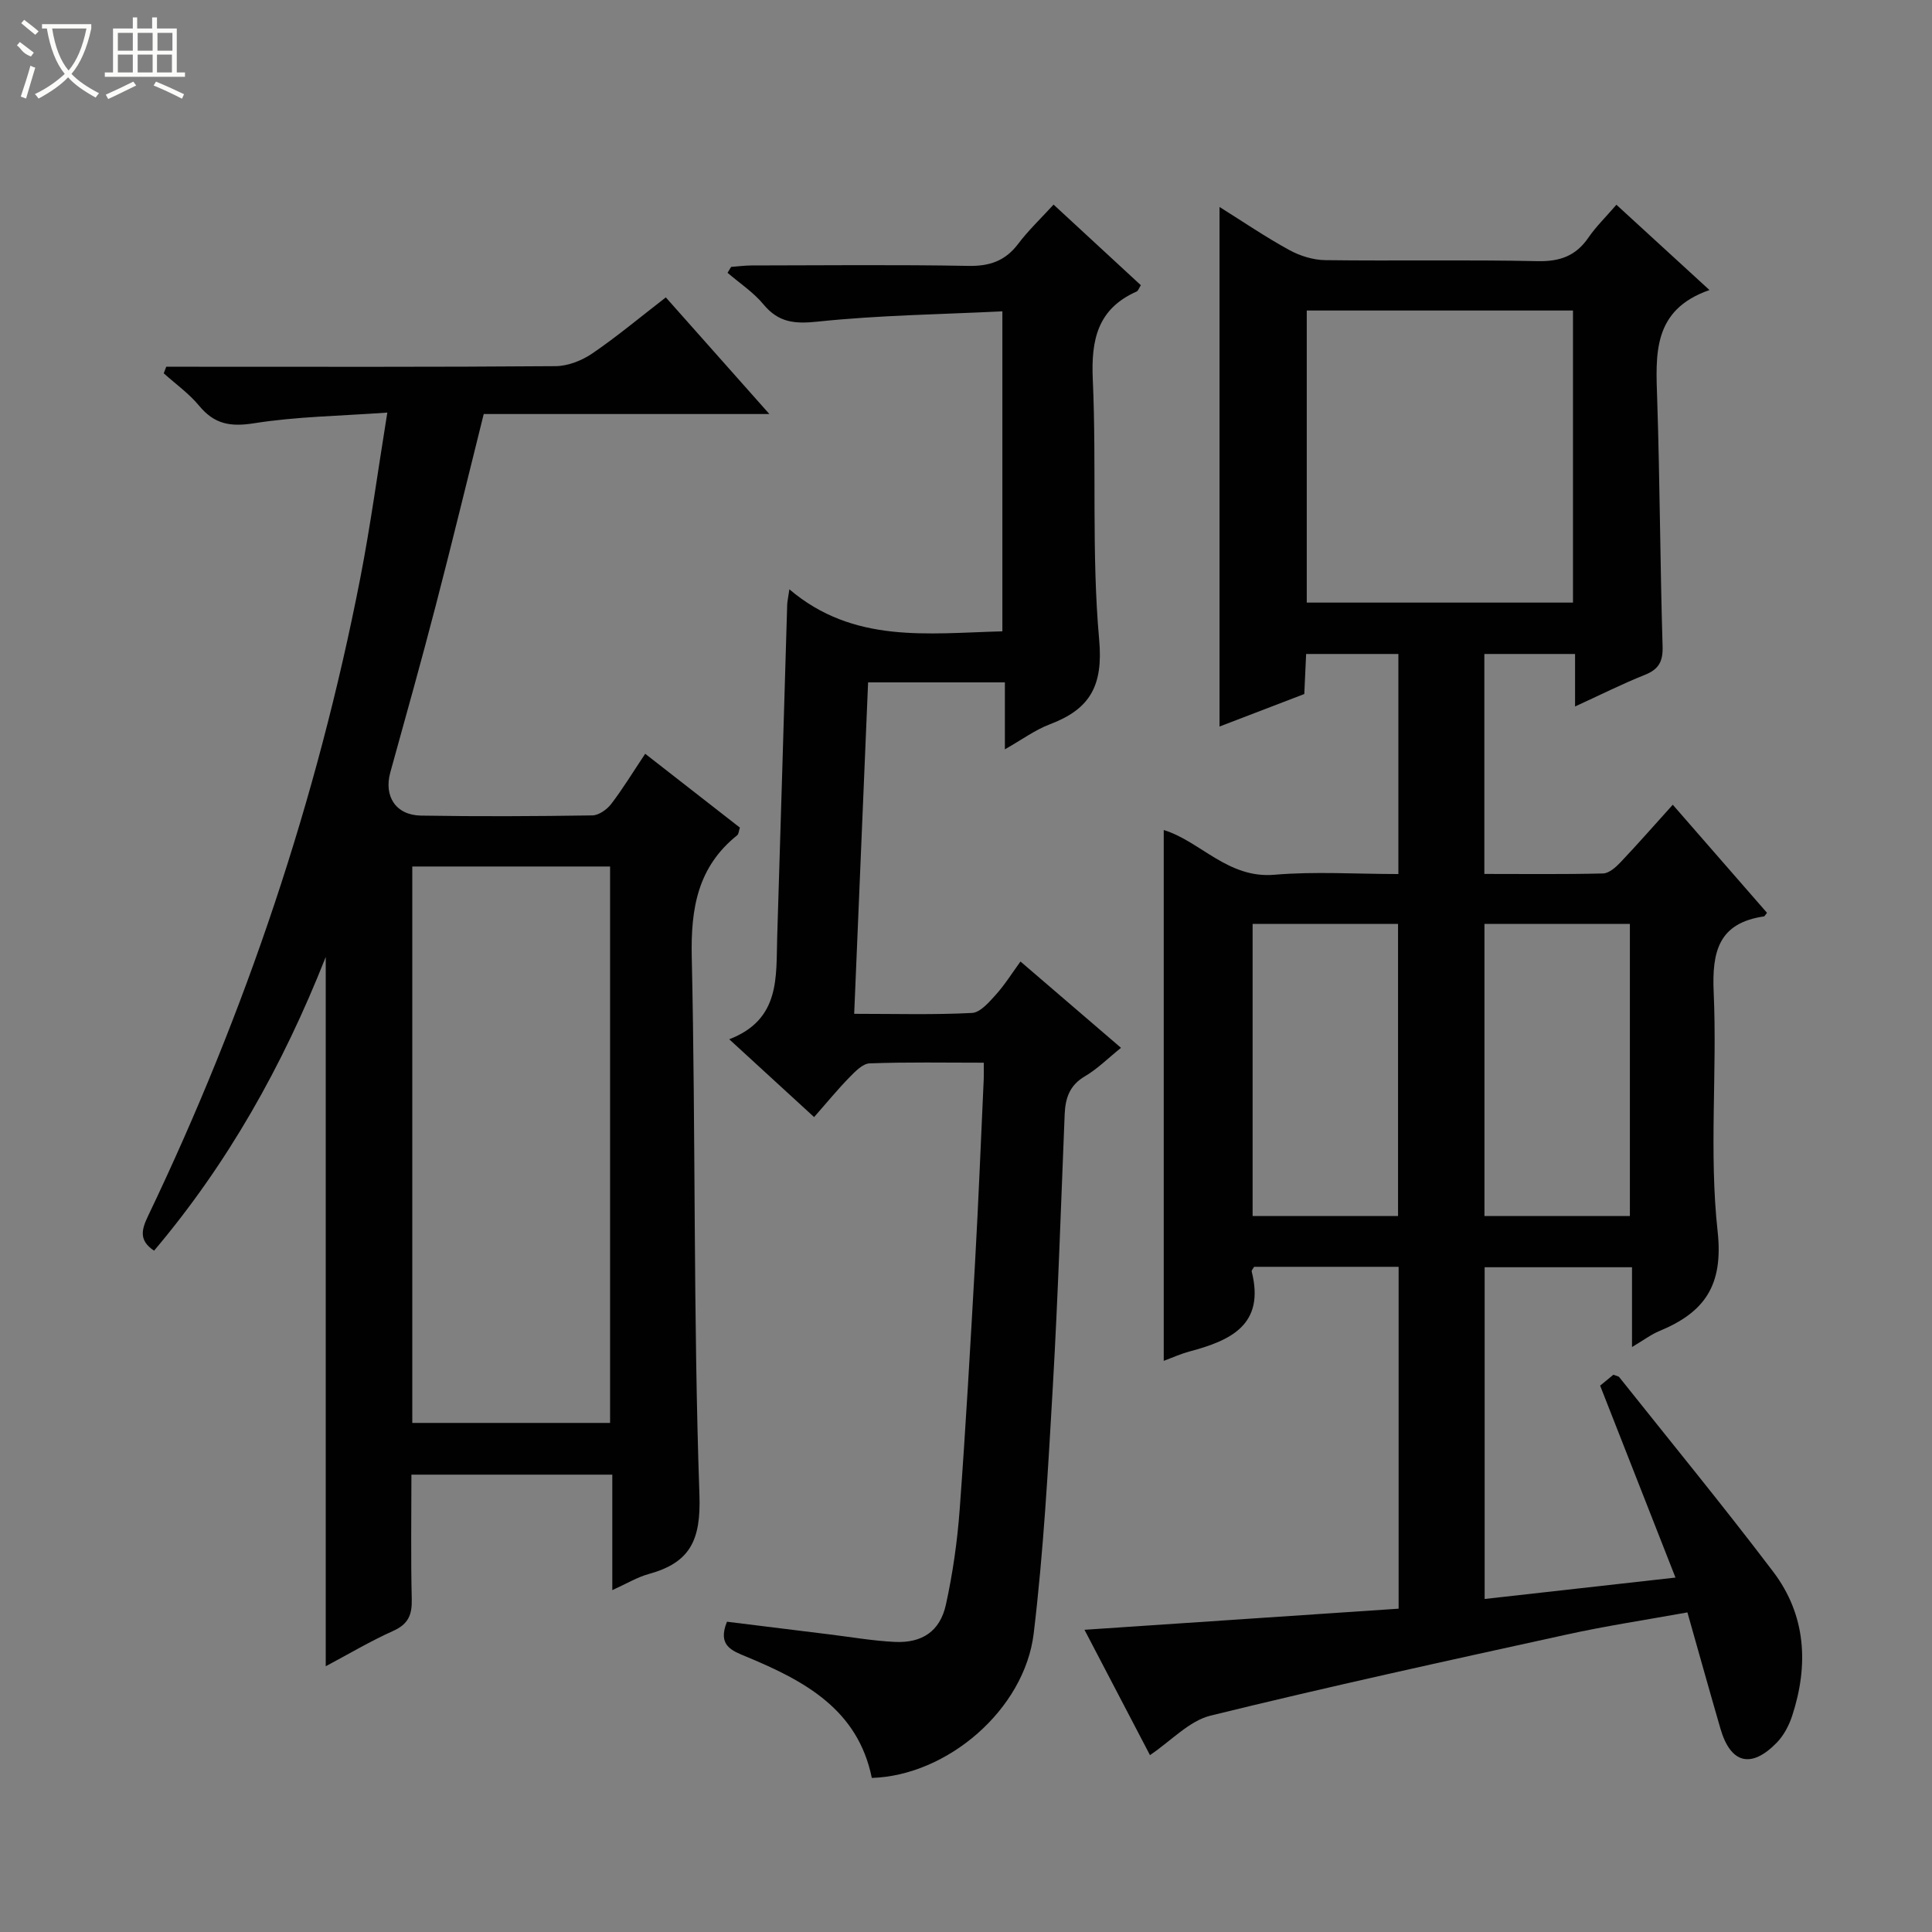 <svg enable-background="new 0 0 400 400" viewBox="0 0 400 400" xmlns="http://www.w3.org/2000/svg"><rect x="0" y="0" width="400" height="400" fill="#808080" stroke="none"/><g fill="#010102"><path d="m337.89 278.89c0-5.98 0-11.08 0-16.52-10.32 0-20.23 0-30.51 0v68.68c12.87-1.44 25.63-2.88 39.51-4.43-5.28-13.45-10.35-26.36-15.6-39.74.68-.56 1.78-1.46 2.75-2.26.62.25 1.03.29 1.21.51 10.66 13.39 21.51 26.62 31.85 40.25 6.83 9 7.4 19.31 3.95 29.86-.65 1.99-1.73 4.05-3.17 5.54-5.32 5.47-9.58 4.36-11.68-2.88-2.26-7.79-4.44-15.61-6.84-24.07-8.46 1.53-16.78 2.78-24.97 4.58-24.63 5.4-49.27 10.77-73.75 16.79-4.43 1.09-8.12 5.19-12.55 8.18-4.25-8.13-8.78-16.8-13.56-25.95 22-1.48 43.42-2.92 65.04-4.37 0-24.05 0-47.29 0-70.78-10.18 0-20.09 0-29.93 0-.22.42-.55.75-.49.97 2.79 11.02-4.33 14.28-12.84 16.55-1.91.51-3.72 1.34-5.37 1.95 0-36.66 0-73.25 0-109.9 7.52 2.28 13.27 10.08 22.88 9.26 8.4-.72 16.91-.15 25.7-.15 0-15.36 0-30.27 0-45.56-6.22 0-12.44 0-19.1 0-.12 2.6-.24 5.2-.38 8.29-5.67 2.18-11.47 4.4-17.55 6.73 0-36.02 0-71.48 0-107.57 4.91 3.08 9.54 6.23 14.43 8.91 2.21 1.21 4.92 2.06 7.42 2.1 14.66.19 29.33-.11 43.98.21 4.63.1 7.93-1.07 10.54-4.87 1.59-2.31 3.64-4.3 5.8-6.81 6.28 5.76 12.36 11.33 19.27 17.66-11.91 4.14-11.12 13.41-10.82 22.8.55 16.96.6 33.94 1.11 50.91.1 3.19-.76 4.8-3.69 5.97-4.73 1.89-9.3 4.19-14.43 6.54 0-3.94 0-7.22 0-10.87-6.33 0-12.39 0-18.78 0v45.54c8.34 0 16.46.1 24.57-.1 1.22-.03 2.62-1.26 3.58-2.27 3.64-3.84 7.13-7.83 10.86-11.96 6.74 7.73 13.16 15.1 19.51 22.38-.43.52-.51.73-.61.74-9.39 1.36-10.81 7.24-10.43 15.73.74 16.46-.98 33.12.81 49.42 1.25 11.31-2.73 16.83-12.04 20.69-1.65.67-3.12 1.8-5.68 3.32zm-12.22-154.13c0-20.42 0-40.44 0-60.47-18.55 0-36.77 0-55.12 0v60.47zm-36.22 127c0-20.47 0-40.47 0-60.47-10.27 0-20.17 0-30.11 0v60.47zm48 0c0-20.47 0-40.47 0-60.47-10.27 0-20.17 0-30.11 0v60.47z"/><path d="m80.19 85.42c-9.86.71-18.85.82-27.65 2.22-4.88.77-8.18.16-11.31-3.63-2.09-2.53-4.86-4.5-7.33-6.72.17-.45.35-.91.52-1.36h5.11c25.16 0 50.32.08 75.48-.12 2.57-.02 5.47-1.16 7.63-2.64 5.08-3.46 9.81-7.43 15.21-11.6 6.96 7.84 13.87 15.62 21.44 24.15-20.21 0-39.67 0-59.14 0-3.4 13.62-6.55 26.66-9.93 39.64-3 11.55-6.22 23.05-9.41 34.55-1.37 4.93 1.12 8.86 6.34 8.95 11.83.2 23.66.14 35.49-.04 1.33-.02 3.01-1.21 3.89-2.35 2.42-3.16 4.5-6.59 7.05-10.41 6.64 5.18 13.12 10.23 19.61 15.29-.24.7-.25 1.33-.56 1.58-8.16 6.54-9.63 15.08-9.41 25.18.83 37.12.3 74.29 1.59 111.39.33 9.47-1.97 14.04-10.52 16.39-2.35.65-4.52 1.97-7.52 3.33 0-8.24 0-15.93 0-23.91-14.05 0-27.46 0-41.59 0 0 8.59-.14 17.2.07 25.79.08 3.21-.7 5.14-3.8 6.54-4.79 2.15-9.33 4.85-14.01 7.34 0-48.88 0-97.29 0-146.85-8.94 22.64-20.36 42.85-35.54 60.81-3.23-2.14-2.58-4.41-1.22-7.24 20.17-42.16 34.96-86.12 43.91-132 2.12-10.9 3.6-21.93 5.6-34.28zm5.17 209.18h40.95c0-38.59 0-76.84 0-115.2-13.8 0-27.33 0-40.95 0z"/><path d="m218.13 42.36c6.27 5.79 12.13 11.2 18.07 16.69-.39.6-.54 1.16-.88 1.31-8.07 3.58-9.44 9.98-9.07 18.2.8 17.95-.28 36.03 1.32 53.88.86 9.57-1.9 14.37-10.19 17.51-3.05 1.15-5.77 3.17-9.33 5.19 0-4.91 0-9.26 0-13.86-9.5 0-18.42 0-28.32 0-.95 22.66-1.9 45.3-2.88 68.62 8.53 0 16.47.23 24.39-.18 1.72-.09 3.55-2.24 4.94-3.78 1.88-2.09 3.39-4.52 5.1-6.87 7.69 6.6 13.99 12.01 20.81 17.87-2.66 2.14-4.87 4.37-7.48 5.9-3.17 1.86-4.04 4.52-4.18 7.84-.77 18.78-1.37 37.57-2.45 56.34-.98 17.07-1.93 34.19-3.96 51.15-1.9 15.8-17.91 29.46-33.52 29.93-2.89-14.21-13.97-20.11-25.9-25.07-3.04-1.26-6.11-2.29-4.09-7.27 6.99.86 14.18 1.76 21.36 2.64 4.45.55 8.89 1.32 13.36 1.54 5.67.28 9.4-2.2 10.61-7.72 1.42-6.46 2.36-13.07 2.85-19.67 1.26-17.07 2.23-34.17 3.19-51.27.71-12.61 1.21-25.23 1.79-37.85.04-.95.01-1.91.01-3.41-8.08 0-15.87-.15-23.63.14-1.46.05-3.03 1.72-4.24 2.95-2.43 2.49-4.64 5.2-7.26 8.17-5.72-5.24-11.29-10.35-17.57-16.11 10.65-4.1 9.67-12.91 9.93-21.15.72-22.95 1.38-45.89 2.07-68.84.02-.61.17-1.22.45-3.17 13.31 11.31 28.65 9.1 44.1 8.7 0-21.69 0-43.38 0-66.25-12.74.63-25.5.79-38.15 2.12-4.83.51-8.16.24-11.32-3.57-2.08-2.51-4.93-4.38-7.43-6.53.25-.41.49-.81.74-1.22 1.39-.1 2.78-.29 4.17-.3 14.99-.02 29.99-.18 44.98.09 4.39.08 7.59-1.04 10.25-4.52 2.07-2.76 4.61-5.17 7.36-8.17z"/></g><path d="m6.4 11.7c-2-.8-1.9-1.6-2.9-2.3l.6-.7c.9.7 1.9 1.4 2.9 2.2zm-2.1 8.3c.7-2.1 1.4-4.2 2-6.4.2.1.6.3 1 .4-.7 2.3-1.3 4.4-1.9 6.4zm3-12.8c-1.1-.9-2.1-1.7-2.9-2.4l.6-.7c1 .8 2 1.5 3 2.4zm1.4-1.3v-.9h10.2v.9c-.9 4.2-2.3 7.3-4.1 9.4 1.3 1.4 3.2 2.7 5.7 4-.2.2-.4.5-.7.9-2.5-1.4-4.4-2.7-5.7-4.2-1.4 1.5-3.5 3-6.1 4.4 0 0 0 0-.1-.1-.3-.4-.5-.7-.7-.8 2.7-1.3 4.7-2.8 6.2-4.2-1.8-2.2-3-5.3-3.7-9.4zm9.2 0h-7.1c.6 3.8 1.7 6.7 3.4 8.7 1.7-2 2.9-4.8 3.7-8.7z" fill="#fbfcfa"/><path d="m31.6 3.6h.9v2.3h4.1v9.1h1.7v.9h-16.6v-.9h1.7v-9.1h4.1v-2.3h.9v2.3h3.1v-2.3zm-4 13.3.6.8c-1.9.9-3.8 1.9-5.8 2.8-.2-.3-.3-.6-.5-.9 2-.9 3.9-1.8 5.7-2.7zm-3.2-10.1v3.7h3.1v-3.7zm0 4.5v3.7h3.1v-3.7zm4.1-4.5v3.7h3.1v-3.7zm0 4.5v3.7h3.1v-3.7zm9.1 9.1c-2.1-1.1-4.1-2-5.8-2.7l.5-.8c2.2.9 4.1 1.8 5.8 2.6l-.4.9zm-1.9-13.6h-3.1v3.7h3.1zm-3.2 4.5v3.7h3.1v-3.7z" fill="#fbfcfa"/></svg>